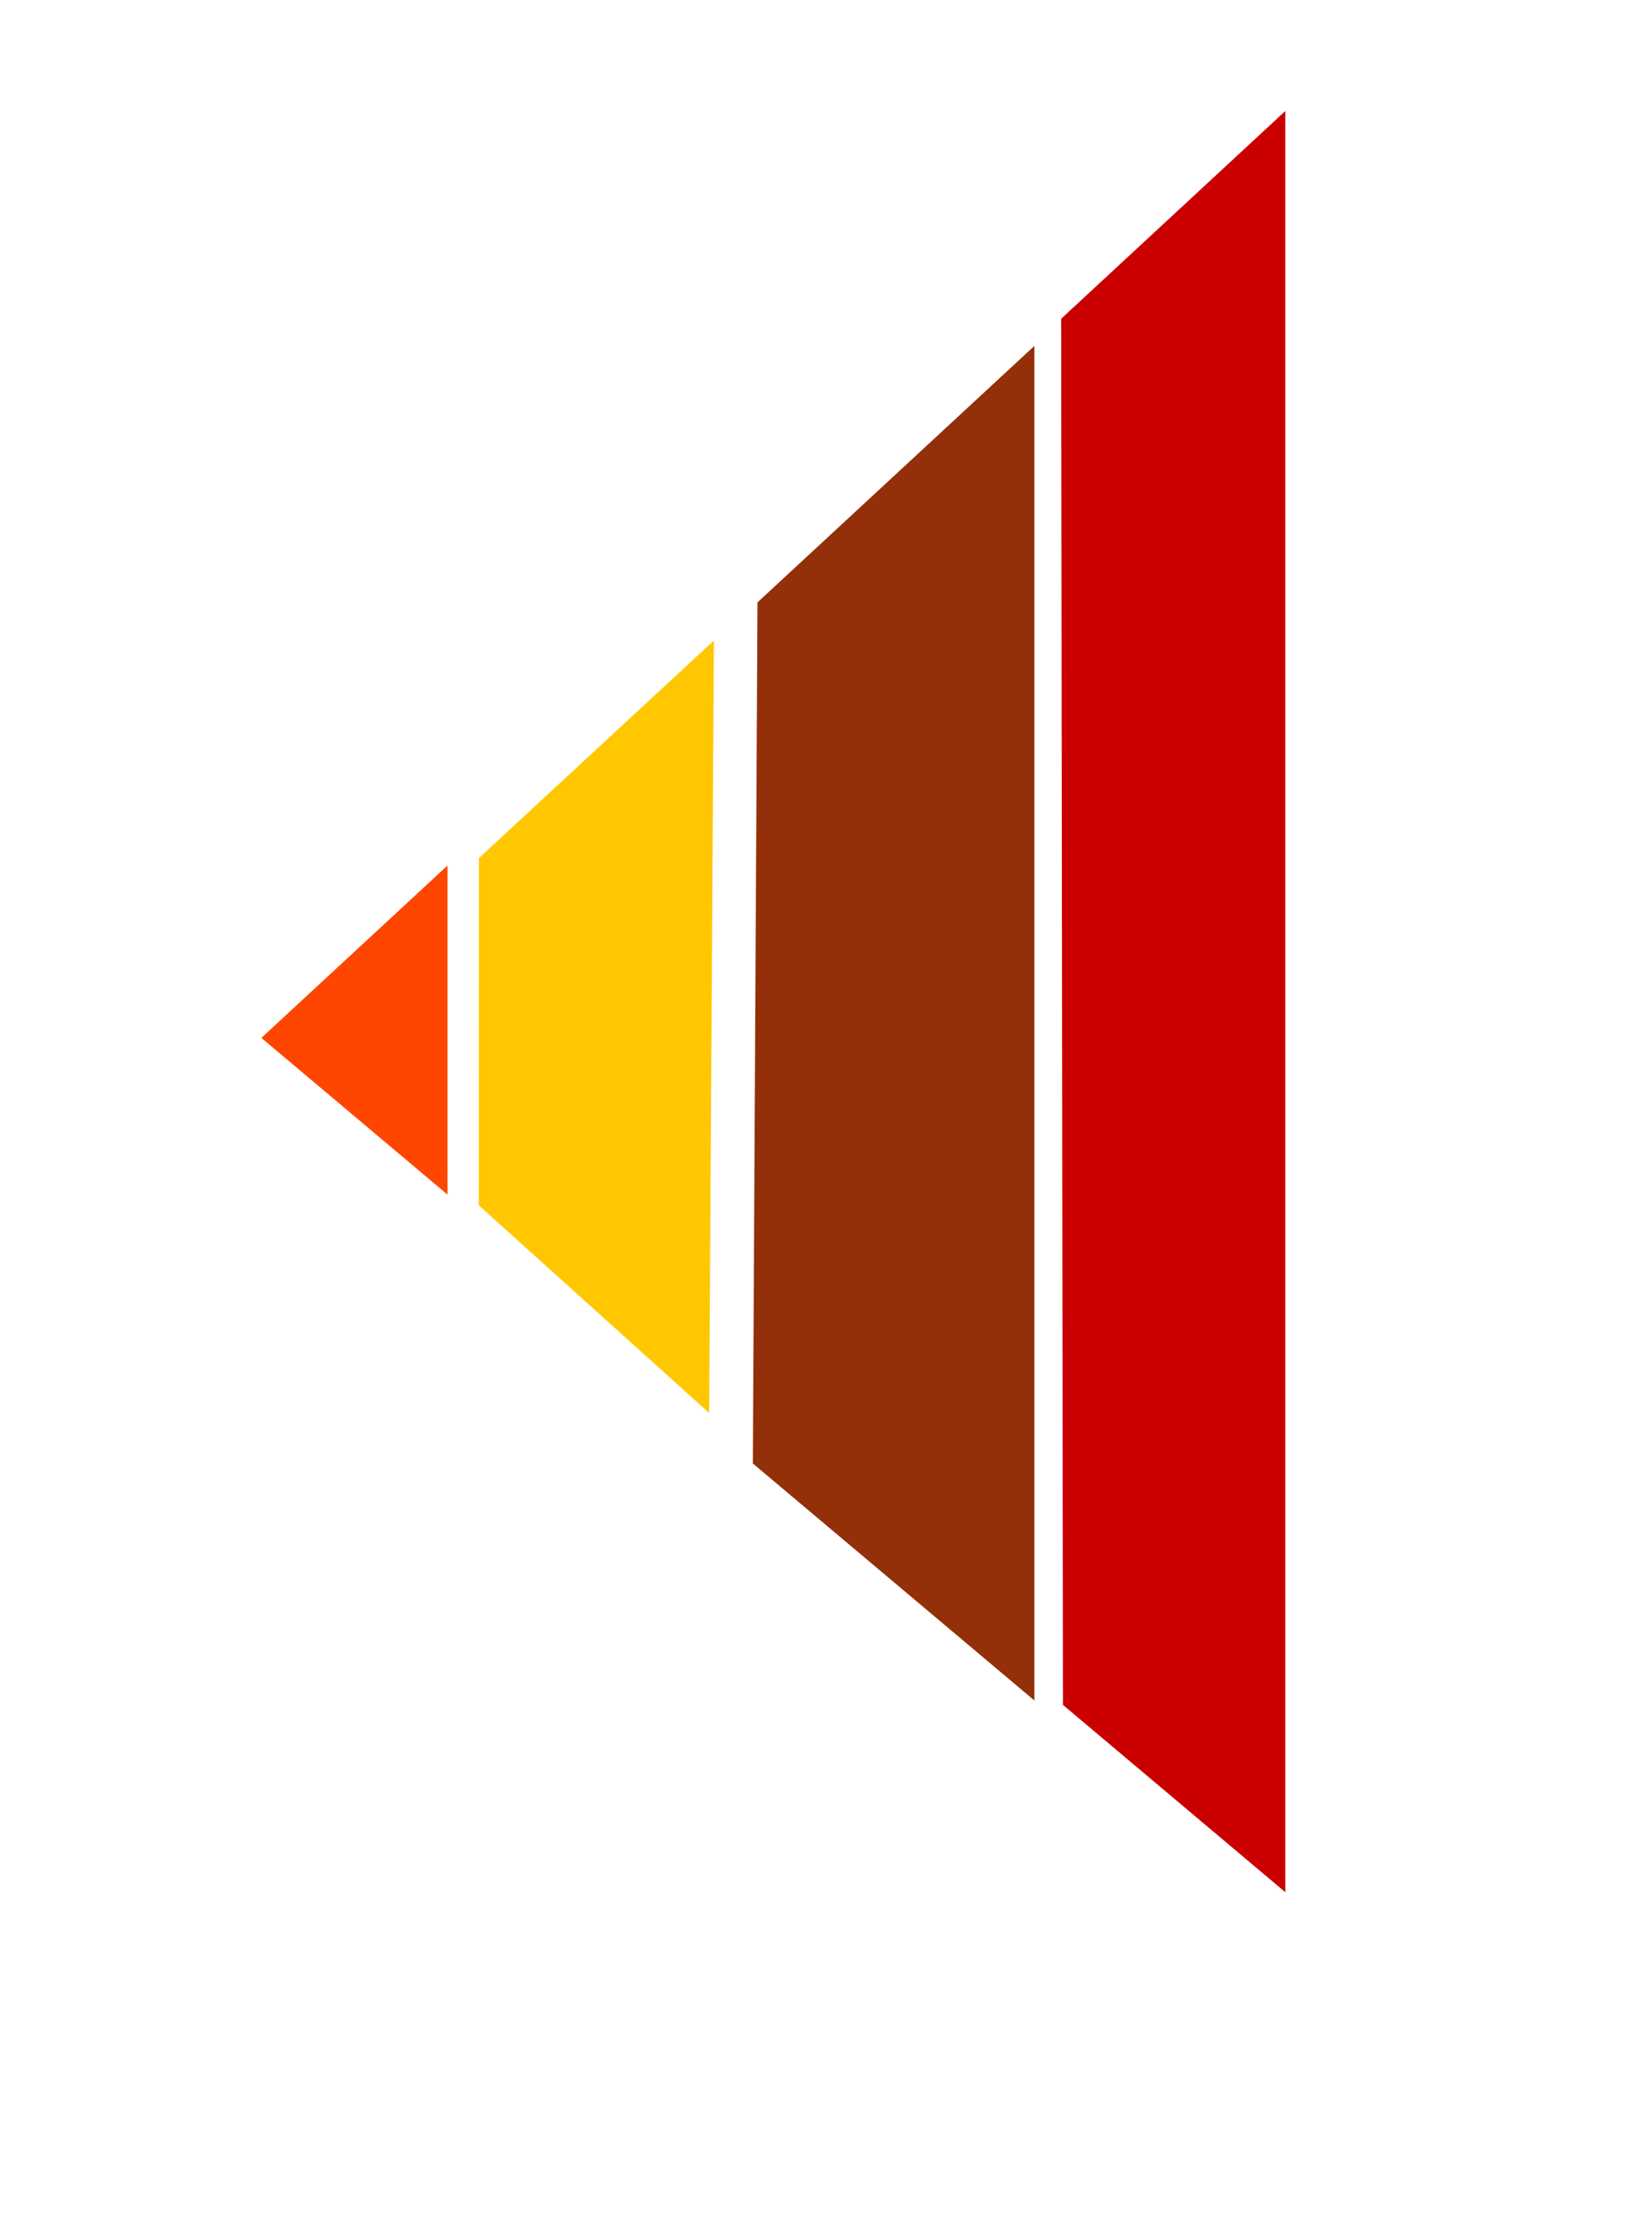 <svg version="1.1" xmlns="http://www.w3.org/2000/svg" xmlns:xlink="http://www.w3.org/1999/xlink" width="13.083" height="17.701" viewBox="0,0,13.083,17.701"><g transform="translate(-115.457,-171.584)"><g data-paper-data="{&quot;isPaintingLayer&quot;:true}" fill-rule="nonzero" stroke="none" stroke-width="0" stroke-linecap="butt" stroke-linejoin="miter" stroke-miterlimit="10" stroke-dasharray="" stroke-dashoffset="0" style="mix-blend-mode: normal"><path d="M117.527,179.803l1.474,-1.365v2.606z" data-paper-data="{&quot;index&quot;:null}" fill="#ff4600"/><path d="M121.073,182.773l-1.824,-1.644l0.001,-2.75l1.861,-1.723z" data-paper-data="{&quot;index&quot;:null}" fill="#ffc700"/><path d="M123.875,185.085l-0.014,-10.977l1.775,-1.645v14.105z" data-paper-data="{&quot;index&quot;:null}" fill="#ca0000"/><path d="M121.419,183.173l0.037,-6.819l2.193,-2.031v10.727z" data-paper-data="{&quot;index&quot;:null}" fill="#932f09"/><path d="M115.457,189.284v-17.701h13.083v17.701z" data-paper-data="{&quot;index&quot;:null}" fill="none"/></g></g></svg>